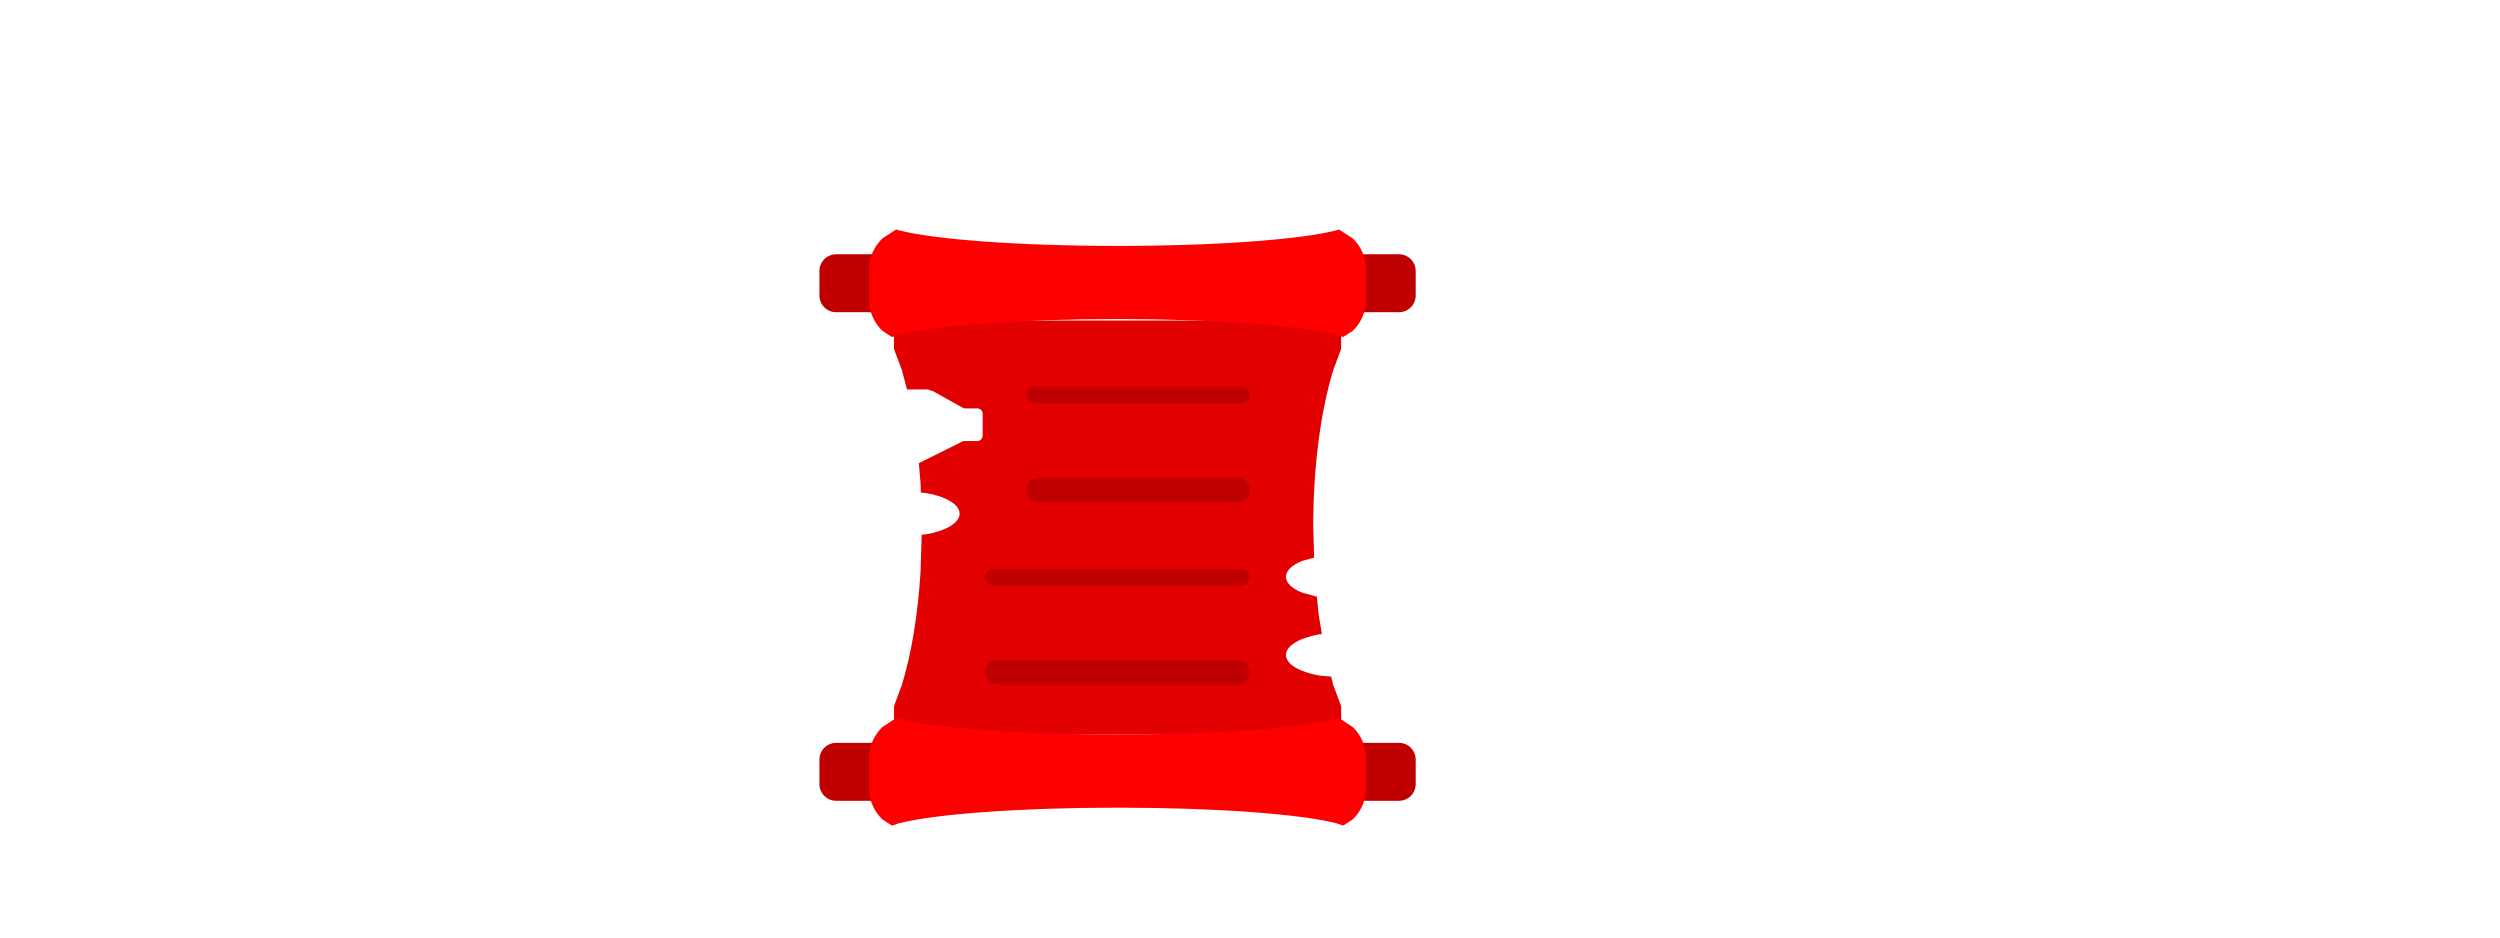 <?xml version="1.0" encoding="UTF-8" standalone="no"?>
<!-- Created with Inkscape (http://www.inkscape.org/) -->

<svg
   width="80mm"
   height="30mm"
   viewBox="0 0 80 30"
   version="1.1"
   id="svg1"
   inkscape:export-filename="imagem.svg"
   inkscape:export-xdpi="96"
   inkscape:export-ydpi="96"
   xmlns:inkscape="http://www.inkscape.org/namespaces/inkscape"
   xmlns:sodipodi="http://sodipodi.sourceforge.net/DTD/sodipodi-0.dtd"
   xmlns="http://www.w3.org/2000/svg"
   xmlns:svg="http://www.w3.org/2000/svg">
  <sodipodi:namedview
     id="namedview1"
     pagecolor="#505050"
     bordercolor="#eeeeee"
     borderopacity="1"
     inkscape:showpageshadow="0"
     inkscape:pageopacity="0"
     inkscape:pagecheckerboard="0"
     inkscape:deskcolor="#505050"
     inkscape:document-units="mm" />
  <defs
     id="defs1" />
  <g
     inkscape:label="Camada 1"
     inkscape:groupmode="layer"
     id="layer1">
    <g
       transform="matrix(0.265,0,0,0.265,-68.913,101.946)"
       id="g9">
      <path
         d="m 368,-346 h 54 v 3.428 l -0.958,2.574 c -1.493,4.862 -2.416,11.579 -2.416,18.998 l 0.112,3.632 -1.453,0.398 c -1.207,0.49 -1.953,1.168 -1.953,1.916 0,0.749 0.746,1.426 1.953,1.917 l 1.789,0.49 0.2,2.105 0.401,2.407 -0.271,0.022 c -2.393,0.412 -4.072,1.375 -4.072,2.497 0,1.123 1.679,2.086 4.072,2.497 l 1.384,0.114 0.254,1.003 0.958,2.574 V -296 h -54 v -3.428 l 0.958,-2.574 c 1.119,-3.646 1.919,-8.336 2.248,-13.583 l 0.141,-4.55 0.506,-0.041 c 2.393,-0.412 4.072,-1.375 4.072,-2.497 0,-1.123 -1.679,-2.086 -4.072,-2.497 l -0.61,-0.05 -0.037,-1.195 -0.205,-2.356 5.363,-2.671 h 1.683 c 0.367,0 0.664,-0.294 0.664,-0.658 v -2.631 c 0,-0.363 -0.297,-0.658 -0.664,-0.658 h -1.613 l -3.815,-2.131 v 0.042 l -0.465,-0.191 h -2.577 l -0.619,-2.329 -0.958,-2.574 z"
         fill="#e20000"
         fill-rule="evenodd"
         id="path1-6" />
      <path
         d="m 384,-337 c 0,-0.552 0.448,-1 1,-1 h 25 c 0.552,0 1,0.448 1,1 v 0 c 0,0.552 -0.448,1 -1,1 h -25 c -0.552,0 -1,-0.448 -1,-1 z"
         fill="#c00000"
         fill-rule="evenodd"
         id="path2-89" />
      <path
         d="m 384,-325.5 c 0,-0.828 0.672,-1.5 1.5,-1.5 h 24 c 0.828,0 1.5,0.672 1.5,1.5 v 0 c 0,0.828 -0.672,1.5 -1.5,1.5 h -24 c -0.828,0 -1.5,-0.672 -1.5,-1.5 z"
         fill="#c00000"
         fill-rule="evenodd"
         id="path3-61" />
      <path
         d="m 379,-315 c 0,-0.552 0.448,-1 1,-1 h 30 c 0.552,0 1,0.448 1,1 v 0 c 0,0.552 -0.448,1 -1,1 h -30 c -0.552,0 -1,-0.448 -1,-1 z"
         fill="#c00000"
         fill-rule="evenodd"
         id="path4-3" />
      <path
         d="m 379,-303.5 c 0,-0.828 0.672,-1.5 1.5,-1.5 h 29 c 0.828,0 1.5,0.672 1.5,1.5 v 0 c 0,0.828 -0.672,1.5 -1.5,1.5 h -29 c -0.828,0 -1.5,-0.672 -1.5,-1.5 z"
         fill="#c00000"
         fill-rule="evenodd"
         id="path5-8" />
      <path
         d="m 359,-351.978 c 0,-1.117 0.905,-2.022 2.022,-2.022 h 67.956 c 1.117,0 2.022,0.905 2.022,2.022 v 2.956 c 0,1.117 -0.905,2.022 -2.022,2.022 h -67.956 c -1.117,0 -2.022,-0.905 -2.022,-2.022 z"
         fill="#c00000"
         fill-rule="evenodd"
         id="path6-62" />
      <path
         d="m 368.276,-357 0.348,0.12 c 4.347,1.102 14.524,1.876 26.384,1.876 11.861,0 22.038,-0.774 26.385,-1.876 l 0.337,-0.116 1.668,1.085 c 0.99,0.955 1.602,2.274 1.602,3.731 v 3.694 c 0,1.457 -0.612,2.777 -1.602,3.732 l -1.154,0.75 -0.851,-0.294 c -4.347,-1.102 -14.524,-1.875 -26.385,-1.875 -11.86,0 -22.037,0.773 -26.384,1.875 l -0.862,0.298 -1.16,-0.754 c -0.99,-0.955 -1.602,-2.275 -1.602,-3.732 v -3.694 c 0,-1.457 0.612,-2.776 1.602,-3.731 z"
         fill="#ff0000"
         fill-rule="evenodd"
         id="path7-3" />
      <path
         d="m 359,-292.978 c 0,-1.117 0.905,-2.022 2.022,-2.022 h 67.956 c 1.117,0 2.022,0.905 2.022,2.022 v 2.956 c 0,1.117 -0.905,2.022 -2.022,2.022 h -67.956 c -1.117,0 -2.022,-0.905 -2.022,-2.022 z"
         fill="#c00000"
         fill-rule="evenodd"
         id="path8-2" />
      <path
         d="m 368.276,-298 0.348,0.12 c 4.347,1.102 14.524,1.876 26.384,1.876 11.861,0 22.038,-0.774 26.385,-1.876 l 0.337,-0.116 1.668,1.085 c 0.99,0.955 1.602,2.274 1.602,3.731 v 3.694 c 0,1.457 -0.612,2.777 -1.602,3.732 l -1.154,0.75 -0.851,-0.294 c -4.347,-1.102 -14.524,-1.875 -26.385,-1.875 -11.86,0 -22.037,0.773 -26.384,1.875 l -0.862,0.298 -1.16,-0.754 c -0.99,-0.955 -1.602,-2.275 -1.602,-3.732 v -3.694 c 0,-1.457 0.612,-2.776 1.602,-3.731 z"
         fill="#ff0000"
         fill-rule="evenodd"
         id="path9-75" />
    </g>
  </g>
</svg>
